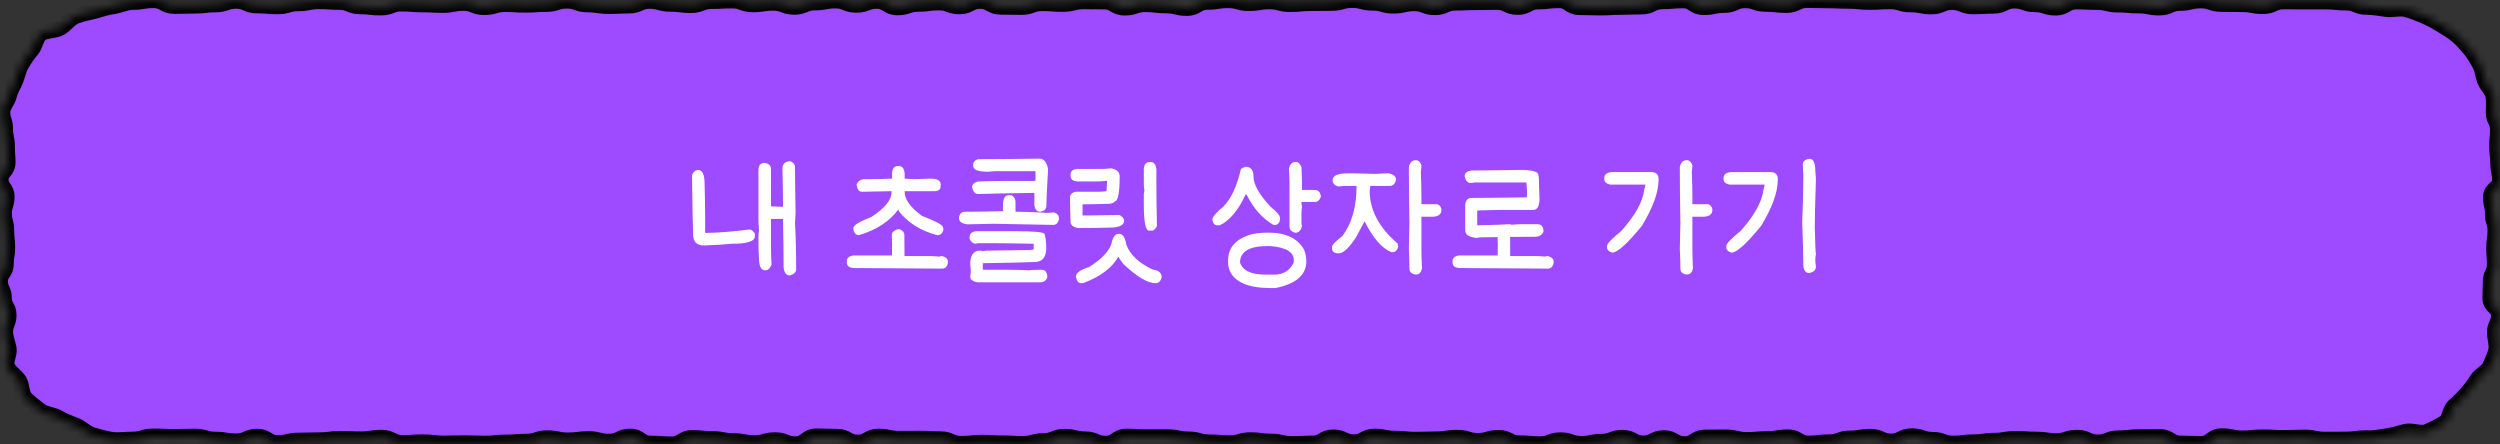 <svg width="315" height="56" viewBox="0 0 315 56" fill="none" xmlns="http://www.w3.org/2000/svg">
<rect x="0" y="0" width="315" height="56" fill="#333333" stroke="none"/>
<g clip-path="url(#clip0_572_2780)">
<mask id="path-1-inside-1_572_2780" fill="white">
<path d="M298.169 55.214C296.867 55.214 296.867 55.391 295.565 55.391C294.263 55.391 294.263 55.401 292.962 55.401C291.66 55.401 291.66 55.136 290.358 55.136C289.056 55.136 289.056 55.185 287.754 55.185C286.452 55.185 286.452 55.116 285.151 55.116C283.849 55.116 283.849 55.244 282.547 55.244C281.245 55.244 281.245 54.969 279.943 54.969C278.641 54.969 278.641 55.941 277.339 55.941C276.038 55.941 276.038 55.892 274.736 55.892C273.434 55.892 273.434 55.067 272.132 55.067C270.83 55.067 270.83 55.087 269.528 55.087C268.227 55.087 268.227 55.234 266.925 55.234C265.623 55.234 265.623 55.755 264.321 55.755C263.019 55.755 263.019 55.156 261.717 55.156C260.416 55.156 260.415 55.578 259.114 55.578C257.812 55.578 257.812 55.391 256.51 55.391C255.208 55.391 255.208 55.313 253.906 55.313C252.604 55.313 252.604 55.538 251.303 55.538C250.001 55.538 250.001 55.735 248.699 55.735C247.397 55.735 247.397 55.902 246.095 55.902C244.793 55.902 244.793 55.421 243.492 55.421C242.19 55.421 242.19 54.969 240.888 54.969C239.586 54.969 239.586 55.637 238.284 55.637C236.982 55.637 236.982 55.038 235.68 55.038C234.379 55.038 234.379 55.254 233.077 55.254C231.775 55.254 231.775 55.735 230.473 55.735C229.171 55.735 229.171 55.892 227.869 55.892C226.568 55.892 226.568 55.106 225.266 55.106C223.964 55.106 223.964 55.332 222.662 55.332C221.36 55.332 221.36 55.44 220.058 55.44C218.756 55.44 218.756 55.116 217.455 55.116C216.153 55.116 216.153 55.136 214.851 55.136C213.549 55.136 213.549 55.971 212.247 55.971C210.945 55.971 210.945 55.214 209.644 55.214C208.342 55.214 208.342 55.882 207.04 55.882C205.738 55.882 205.738 55.165 204.436 55.165C203.134 55.165 203.134 55.666 201.832 55.666C200.531 55.666 200.531 55.941 199.229 55.941C197.927 55.941 197.927 55.48 196.625 55.48C195.323 55.48 195.323 55.98 194.021 55.98C192.72 55.98 192.72 55.862 191.418 55.862C190.116 55.862 190.116 55.175 188.814 55.175C187.512 55.175 187.512 55.558 186.21 55.558C184.908 55.558 184.908 55.156 183.607 55.156C182.305 55.156 182.305 55.362 181.003 55.362C179.701 55.362 179.701 55.411 178.399 55.411C177.097 55.411 177.097 55.283 175.796 55.283C174.494 55.283 174.494 55.018 173.192 55.018C171.89 55.018 171.89 55.735 170.588 55.735C169.286 55.735 169.286 55.116 167.985 55.116C166.683 55.116 166.683 55.892 165.381 55.892C164.079 55.892 164.079 55.951 162.777 55.951C161.475 55.951 161.475 55.647 160.173 55.647C158.872 55.647 158.872 55.47 157.57 55.47C156.268 55.47 156.268 55.853 154.966 55.853C153.664 55.853 153.664 55.745 152.362 55.745C151.061 55.745 151.061 55.372 149.759 55.372C148.457 55.372 148.457 55.097 147.155 55.097C145.853 55.097 145.853 55.097 144.551 55.097C143.249 55.097 143.249 55.018 141.948 55.018C140.646 55.018 140.646 55.912 139.332 55.912C138.019 55.912 138.03 55.362 136.729 55.362C135.427 55.362 135.427 55.038 134.125 55.038C132.823 55.038 132.823 55.578 131.521 55.578C130.219 55.578 130.219 55.941 128.918 55.941C127.616 55.941 127.616 55.872 126.314 55.872C125.012 55.872 125.012 55.794 123.71 55.794C122.408 55.794 122.408 55.931 121.106 55.931C119.805 55.931 119.805 55.352 118.491 55.352C117.178 55.352 117.189 55.283 115.887 55.283C114.586 55.283 114.586 55.293 113.284 55.293C111.982 55.293 111.982 55.018 110.68 55.018C109.378 55.018 109.378 55.774 108.076 55.774C106.775 55.774 106.775 55.038 105.461 55.038C104.148 55.038 104.159 54.989 102.857 54.989C101.556 54.989 101.556 55.98 100.254 55.98C98.952 55.98 98.952 55.47 97.65 55.47C96.348 55.47 96.348 55.843 95.046 55.843C93.745 55.843 93.745 55.588 92.431 55.588C91.118 55.588 91.129 55.332 89.827 55.332C88.525 55.332 88.525 55.195 87.224 55.195C85.922 55.195 85.922 56 84.608 56C83.295 56 83.306 55.902 81.993 55.902C80.68 55.902 80.691 55.008 79.389 55.008C78.088 55.008 78.088 55.656 76.774 55.656C75.46 55.656 75.472 55.332 74.159 55.332C72.845 55.332 72.857 55.499 71.555 55.499C70.253 55.499 70.253 55.224 68.951 55.224C67.649 55.224 67.649 55.656 66.348 55.656C65.046 55.656 65.046 55.764 63.732 55.764C62.419 55.764 62.43 55.902 61.117 55.902C59.803 55.902 59.815 55.853 58.513 55.853C57.211 55.853 57.211 55.892 55.91 55.892C54.608 55.892 54.608 55.735 53.294 55.735C51.981 55.735 51.992 55.823 50.691 55.823C49.389 55.823 49.389 55.156 48.075 55.156C46.762 55.156 46.773 55.362 45.46 55.362C44.147 55.362 44.158 55.303 42.845 55.303C41.531 55.303 41.543 55.48 40.229 55.48C38.916 55.48 38.928 55.519 37.614 55.519C36.301 55.519 36.312 55.833 34.999 55.833C33.685 55.833 33.697 55.028 32.395 55.028C31.093 55.028 31.093 55.617 29.78 55.617C28.466 55.617 28.478 55.401 27.164 55.401C25.851 55.401 25.851 55.018 24.549 55.018C23.247 55.018 23.236 55.057 21.934 55.057C20.632 55.057 20.62 54.998 19.318 54.998C18.017 54.998 18.005 55.391 16.703 55.391C15.843 55.391 14.971 55.538 14.158 55.431C13.344 55.322 12.495 55.067 11.705 54.851C10.915 54.635 10.333 53.967 9.589 53.643C8.846 53.319 8.067 53.093 7.393 52.671C6.718 52.249 5.603 52.229 5.01 51.719C4.417 51.208 3.661 50.727 3.162 50.148C2.662 49.568 2.79 48.626 2.406 47.987C2.023 47.349 1.139 46.858 0.883 46.171C0.628 45.483 1.22 44.629 1.093 43.912C0.965 43.196 0.651 42.547 0.651 41.821C0.651 40.76 1.081 40.76 1.081 39.69C1.081 38.62 0.488 38.63 0.488 37.559C0.488 36.489 0 36.489 0 35.428C0 34.368 0.732 34.368 0.732 33.298C0.732 32.227 0.907 32.227 0.907 31.167C0.907 30.106 0.79 30.096 0.79 29.036C0.79 27.976 0.5 27.975 0.5 26.905C0.5 25.835 0.837 25.845 0.837 24.774C0.837 23.704 0.081 23.704 0.081 22.643C0.081 21.583 0.953 21.573 0.953 20.513C0.953 19.452 0.872 19.442 0.872 18.382C0.872 17.321 0.639 17.312 0.639 16.241C0.639 15.171 0.291 15.171 0.291 14.101C0.291 13.374 1 12.706 1.139 12.009C1.279 11.312 1.72 10.713 1.976 10.045C2.232 9.378 2.336 8.7 2.72 8.062C3.104 7.423 3.475 6.834 3.975 6.265C4.475 5.695 4.498 4.762 5.091 4.262C5.684 3.761 6.928 3.908 7.613 3.486C8.299 3.064 8.718 2.366 9.473 2.042C10.229 1.718 11.042 1.601 11.856 1.385C12.67 1.169 13.402 0.903 14.251 0.786C15.099 0.668 15.889 0.236 16.75 0.236C18.052 0.236 18.052 0.02 19.353 0.02C20.655 0.02 20.655 0.746 21.957 0.746C23.259 0.746 23.259 0.707 24.561 0.707C25.863 0.707 25.863 0.55 27.164 0.55C28.466 0.55 28.466 0.098 29.768 0.098C31.07 0.098 31.07 0.678 32.372 0.678C33.674 0.678 33.674 0.795 34.975 0.795C36.277 0.795 36.277 0.412 37.579 0.412C38.881 0.412 38.881 0.147 40.183 0.147C41.485 0.147 41.485 0.236 42.786 0.236C44.088 0.236 44.088 0.795 45.39 0.795C46.692 0.795 46.692 0.943 47.994 0.943C49.296 0.943 49.296 0.442 50.598 0.442C51.899 0.442 51.899 0.55 53.201 0.55C54.503 0.55 54.503 0.619 55.805 0.619C57.107 0.619 57.107 0.363 58.409 0.363C59.711 0.363 59.711 0.894 61.012 0.894C62.314 0.894 62.314 0.511 63.616 0.511C64.918 0.511 64.918 0.589 66.22 0.589C67.522 0.589 67.522 0.501 68.823 0.501C70.125 0.501 70.125 0.079 71.427 0.079C72.729 0.079 72.729 0.55 74.031 0.55C75.333 0.55 75.333 0.756 76.635 0.756C77.936 0.756 77.936 0.697 79.238 0.697C80.54 0.697 80.54 0.108 81.842 0.108C83.144 0.108 83.144 0.471 84.446 0.471C85.747 0.471 85.747 0.638 87.049 0.638C88.351 0.638 88.351 0.128 89.653 0.128C90.955 0.128 90.955 0.059 92.257 0.059C93.558 0.059 93.558 0.54 94.86 0.54C96.162 0.54 96.162 0.344 97.464 0.344C98.766 0.344 98.766 0.854 100.068 0.854C101.37 0.854 101.37 0.304 102.671 0.304C103.973 0.304 103.973 0.059 105.275 0.059C106.577 0.059 106.577 0.599 107.879 0.599C109.181 0.599 109.181 0.108 110.482 0.108C111.784 0.108 111.784 0.923 113.086 0.923C114.388 0.923 114.388 0.481 115.69 0.481C116.992 0.481 116.992 0.304 118.294 0.304C119.595 0.304 119.595 0.795 120.897 0.795C122.199 0.795 122.199 0.108 123.501 0.108C124.803 0.108 124.803 0.844 126.105 0.844C127.406 0.844 127.406 0.874 128.708 0.874C130.01 0.874 130.01 0.393 131.312 0.393C132.614 0.393 132.614 0.491 133.916 0.491C135.218 0.491 135.218 0.157 136.519 0.157C137.821 0.157 137.821 0.177 139.123 0.177C140.425 0.177 140.425 0.952 141.727 0.952C143.029 0.952 143.029 0.52 144.33 0.52C145.632 0.52 145.632 0.678 146.934 0.678C148.236 0.678 148.236 1.002 149.538 1.002C150.84 1.002 150.84 0.226 152.141 0.226C153.443 0.226 153.443 0.02 154.745 0.02C156.047 0.02 156.047 0.383 157.349 0.383C158.651 0.383 158.651 0.167 159.953 0.167C161.254 0.167 161.254 0.511 162.556 0.511C163.858 0.511 163.858 0.383 165.16 0.383C166.462 0.383 166.462 0.363 167.764 0.363C169.066 0.363 169.065 0 170.367 0C171.669 0 171.669 0.334 172.971 0.334C174.273 0.334 174.273 0.707 175.586 0.707C176.9 0.707 176.888 0.403 178.19 0.403C179.492 0.403 179.492 0.903 180.794 0.903C182.096 0.903 182.096 0.324 183.397 0.324C184.699 0.324 184.699 0.265 186.001 0.265C187.303 0.265 187.303 0.236 188.605 0.236C189.907 0.236 189.907 0.874 191.208 0.874C192.51 0.874 192.51 0.177 193.812 0.177C195.114 0.177 195.114 0.02 196.428 0.02C197.741 0.02 197.729 0.894 199.031 0.894C200.333 0.894 200.333 0.943 201.635 0.943C202.937 0.943 202.937 0.864 204.239 0.864C205.54 0.864 205.54 0.815 206.842 0.815C208.144 0.815 208.144 0.157 209.458 0.157C210.771 0.157 210.759 0.039 212.061 0.039C213.363 0.039 213.363 0.894 214.665 0.894C215.967 0.894 215.967 0.619 217.269 0.619C218.57 0.619 218.57 0.029 219.872 0.029C221.174 0.029 221.174 0.481 222.488 0.481C223.801 0.481 223.789 0.628 225.091 0.628C226.393 0.628 226.393 0 227.695 0C228.997 0 228.997 0.039 230.31 0.039C231.624 0.039 231.612 0.098 232.926 0.098C234.239 0.098 234.227 0.236 235.529 0.236C236.831 0.236 236.831 0.157 238.145 0.157C239.458 0.157 239.446 0.55 240.76 0.55C242.073 0.55 242.062 0.805 243.364 0.805C244.665 0.805 244.665 0.245 245.967 0.245C247.269 0.245 247.269 0.795 248.571 0.795C249.873 0.795 249.873 0.717 251.186 0.717C252.5 0.717 252.488 0.069 253.802 0.069C255.115 0.069 255.103 0.53 256.405 0.53C257.707 0.53 257.707 0.952 259.009 0.952C260.311 0.952 260.311 0.177 261.624 0.177C262.938 0.177 262.926 0.245 264.228 0.245C265.53 0.245 265.53 0.57 266.843 0.57C268.157 0.57 268.145 0.687 269.459 0.687C270.772 0.687 270.761 0.943 272.074 0.943C273.387 0.943 273.376 0.363 274.689 0.363C276.003 0.363 275.991 0.049 277.305 0.049C278.618 0.049 278.606 0.491 279.92 0.491C281.233 0.491 281.222 0.52 282.524 0.52C283.825 0.52 283.825 0.766 285.139 0.766C286.452 0.766 286.441 0.167 287.754 0.167C289.068 0.167 289.068 0.177 290.37 0.177C291.671 0.177 291.683 0.177 292.985 0.177C294.287 0.177 294.298 0.314 295.6 0.314C296.902 0.314 296.914 0.864 298.216 0.864C299.076 0.864 299.843 1.021 300.656 1.129C301.47 1.237 302.412 0.943 303.214 1.159C304.016 1.375 304.783 1.699 305.538 2.023C306.294 2.347 306.991 2.74 307.677 3.162C308.363 3.584 309.049 3.997 309.653 4.507C310.258 5.018 310.734 5.607 311.234 6.186C311.734 6.766 312.059 7.414 312.443 8.052C312.826 8.69 312.826 9.407 313.082 10.094C313.338 10.782 314.012 11.332 314.151 12.039C314.291 12.746 314.21 13.443 314.21 14.169C314.21 15.23 314.744 15.23 314.744 16.3C314.744 17.37 314.64 17.361 314.64 18.431C314.64 19.501 314.779 19.501 314.779 20.562C314.779 21.622 315 21.622 315 22.693C315 23.763 313.861 23.763 313.861 24.823C313.861 25.884 314.105 25.894 314.105 26.954C314.105 28.015 314.43 28.015 314.43 29.085C314.43 30.155 314.268 30.145 314.268 31.216C314.268 32.286 314.349 32.286 314.349 33.347C314.349 34.407 313.838 34.417 313.838 35.477C313.838 36.538 313.791 36.548 313.791 37.608C313.791 38.669 314.872 38.679 314.872 39.749C314.872 40.819 314.361 40.819 314.361 41.889C314.361 42.616 314.663 43.372 314.535 44.069C314.407 44.767 314.024 45.483 313.756 46.151C313.489 46.819 312.478 47.231 312.106 47.86C311.734 48.488 311.315 49.038 310.816 49.608C310.316 50.177 309.827 50.668 309.235 51.179C308.642 51.689 308.712 52.858 308.026 53.28C307.34 53.702 306.55 54.105 305.794 54.429C305.039 54.753 303.853 54.193 303.051 54.419C302.249 54.645 301.528 54.861 300.691 54.979C299.854 55.097 299.099 55.254 298.239 55.254L298.169 55.214Z"/>
</mask>
<path d="M298.169 55.214C296.867 55.214 296.867 55.391 295.565 55.391C294.263 55.391 294.263 55.401 292.962 55.401C291.66 55.401 291.66 55.136 290.358 55.136C289.056 55.136 289.056 55.185 287.754 55.185C286.452 55.185 286.452 55.116 285.151 55.116C283.849 55.116 283.849 55.244 282.547 55.244C281.245 55.244 281.245 54.969 279.943 54.969C278.641 54.969 278.641 55.941 277.339 55.941C276.038 55.941 276.038 55.892 274.736 55.892C273.434 55.892 273.434 55.067 272.132 55.067C270.83 55.067 270.83 55.087 269.528 55.087C268.227 55.087 268.227 55.234 266.925 55.234C265.623 55.234 265.623 55.755 264.321 55.755C263.019 55.755 263.019 55.156 261.717 55.156C260.416 55.156 260.415 55.578 259.114 55.578C257.812 55.578 257.812 55.391 256.51 55.391C255.208 55.391 255.208 55.313 253.906 55.313C252.604 55.313 252.604 55.538 251.303 55.538C250.001 55.538 250.001 55.735 248.699 55.735C247.397 55.735 247.397 55.902 246.095 55.902C244.793 55.902 244.793 55.421 243.492 55.421C242.19 55.421 242.19 54.969 240.888 54.969C239.586 54.969 239.586 55.637 238.284 55.637C236.982 55.637 236.982 55.038 235.68 55.038C234.379 55.038 234.379 55.254 233.077 55.254C231.775 55.254 231.775 55.735 230.473 55.735C229.171 55.735 229.171 55.892 227.869 55.892C226.568 55.892 226.568 55.106 225.266 55.106C223.964 55.106 223.964 55.332 222.662 55.332C221.36 55.332 221.36 55.44 220.058 55.44C218.756 55.44 218.756 55.116 217.455 55.116C216.153 55.116 216.153 55.136 214.851 55.136C213.549 55.136 213.549 55.971 212.247 55.971C210.945 55.971 210.945 55.214 209.644 55.214C208.342 55.214 208.342 55.882 207.04 55.882C205.738 55.882 205.738 55.165 204.436 55.165C203.134 55.165 203.134 55.666 201.832 55.666C200.531 55.666 200.531 55.941 199.229 55.941C197.927 55.941 197.927 55.48 196.625 55.48C195.323 55.48 195.323 55.98 194.021 55.98C192.72 55.98 192.72 55.862 191.418 55.862C190.116 55.862 190.116 55.175 188.814 55.175C187.512 55.175 187.512 55.558 186.21 55.558C184.908 55.558 184.908 55.156 183.607 55.156C182.305 55.156 182.305 55.362 181.003 55.362C179.701 55.362 179.701 55.411 178.399 55.411C177.097 55.411 177.097 55.283 175.796 55.283C174.494 55.283 174.494 55.018 173.192 55.018C171.89 55.018 171.89 55.735 170.588 55.735C169.286 55.735 169.286 55.116 167.985 55.116C166.683 55.116 166.683 55.892 165.381 55.892C164.079 55.892 164.079 55.951 162.777 55.951C161.475 55.951 161.475 55.647 160.173 55.647C158.872 55.647 158.872 55.47 157.57 55.47C156.268 55.47 156.268 55.853 154.966 55.853C153.664 55.853 153.664 55.745 152.362 55.745C151.061 55.745 151.061 55.372 149.759 55.372C148.457 55.372 148.457 55.097 147.155 55.097C145.853 55.097 145.853 55.097 144.551 55.097C143.249 55.097 143.249 55.018 141.948 55.018C140.646 55.018 140.646 55.912 139.332 55.912C138.019 55.912 138.03 55.362 136.729 55.362C135.427 55.362 135.427 55.038 134.125 55.038C132.823 55.038 132.823 55.578 131.521 55.578C130.219 55.578 130.219 55.941 128.918 55.941C127.616 55.941 127.616 55.872 126.314 55.872C125.012 55.872 125.012 55.794 123.71 55.794C122.408 55.794 122.408 55.931 121.106 55.931C119.805 55.931 119.805 55.352 118.491 55.352C117.178 55.352 117.189 55.283 115.887 55.283C114.586 55.283 114.586 55.293 113.284 55.293C111.982 55.293 111.982 55.018 110.68 55.018C109.378 55.018 109.378 55.774 108.076 55.774C106.775 55.774 106.775 55.038 105.461 55.038C104.148 55.038 104.159 54.989 102.857 54.989C101.556 54.989 101.556 55.98 100.254 55.98C98.952 55.98 98.952 55.47 97.65 55.47C96.348 55.47 96.348 55.843 95.046 55.843C93.745 55.843 93.745 55.588 92.431 55.588C91.118 55.588 91.129 55.332 89.827 55.332C88.525 55.332 88.525 55.195 87.224 55.195C85.922 55.195 85.922 56 84.608 56C83.295 56 83.306 55.902 81.993 55.902C80.68 55.902 80.691 55.008 79.389 55.008C78.088 55.008 78.088 55.656 76.774 55.656C75.46 55.656 75.472 55.332 74.159 55.332C72.845 55.332 72.857 55.499 71.555 55.499C70.253 55.499 70.253 55.224 68.951 55.224C67.649 55.224 67.649 55.656 66.348 55.656C65.046 55.656 65.046 55.764 63.732 55.764C62.419 55.764 62.43 55.902 61.117 55.902C59.803 55.902 59.815 55.853 58.513 55.853C57.211 55.853 57.211 55.892 55.91 55.892C54.608 55.892 54.608 55.735 53.294 55.735C51.981 55.735 51.992 55.823 50.691 55.823C49.389 55.823 49.389 55.156 48.075 55.156C46.762 55.156 46.773 55.362 45.46 55.362C44.147 55.362 44.158 55.303 42.845 55.303C41.531 55.303 41.543 55.48 40.229 55.48C38.916 55.48 38.928 55.519 37.614 55.519C36.301 55.519 36.312 55.833 34.999 55.833C33.685 55.833 33.697 55.028 32.395 55.028C31.093 55.028 31.093 55.617 29.78 55.617C28.466 55.617 28.478 55.401 27.164 55.401C25.851 55.401 25.851 55.018 24.549 55.018C23.247 55.018 23.236 55.057 21.934 55.057C20.632 55.057 20.62 54.998 19.318 54.998C18.017 54.998 18.005 55.391 16.703 55.391C15.843 55.391 14.971 55.538 14.158 55.431C13.344 55.322 12.495 55.067 11.705 54.851C10.915 54.635 10.333 53.967 9.589 53.643C8.846 53.319 8.067 53.093 7.393 52.671C6.718 52.249 5.603 52.229 5.01 51.719C4.417 51.208 3.661 50.727 3.162 50.148C2.662 49.568 2.79 48.626 2.406 47.987C2.023 47.349 1.139 46.858 0.883 46.171C0.628 45.483 1.22 44.629 1.093 43.912C0.965 43.196 0.651 42.547 0.651 41.821C0.651 40.76 1.081 40.76 1.081 39.69C1.081 38.62 0.488 38.63 0.488 37.559C0.488 36.489 0 36.489 0 35.428C0 34.368 0.732 34.368 0.732 33.298C0.732 32.227 0.907 32.227 0.907 31.167C0.907 30.106 0.79 30.096 0.79 29.036C0.79 27.976 0.5 27.975 0.5 26.905C0.5 25.835 0.837 25.845 0.837 24.774C0.837 23.704 0.081 23.704 0.081 22.643C0.081 21.583 0.953 21.573 0.953 20.513C0.953 19.452 0.872 19.442 0.872 18.382C0.872 17.321 0.639 17.312 0.639 16.241C0.639 15.171 0.291 15.171 0.291 14.101C0.291 13.374 1 12.706 1.139 12.009C1.279 11.312 1.72 10.713 1.976 10.045C2.232 9.378 2.336 8.7 2.72 8.062C3.104 7.423 3.475 6.834 3.975 6.265C4.475 5.695 4.498 4.762 5.091 4.262C5.684 3.761 6.928 3.908 7.613 3.486C8.299 3.064 8.718 2.366 9.473 2.042C10.229 1.718 11.042 1.601 11.856 1.385C12.67 1.169 13.402 0.903 14.251 0.786C15.099 0.668 15.889 0.236 16.75 0.236C18.052 0.236 18.052 0.02 19.353 0.02C20.655 0.02 20.655 0.746 21.957 0.746C23.259 0.746 23.259 0.707 24.561 0.707C25.863 0.707 25.863 0.55 27.164 0.55C28.466 0.55 28.466 0.098 29.768 0.098C31.07 0.098 31.07 0.678 32.372 0.678C33.674 0.678 33.674 0.795 34.975 0.795C36.277 0.795 36.277 0.412 37.579 0.412C38.881 0.412 38.881 0.147 40.183 0.147C41.485 0.147 41.485 0.236 42.786 0.236C44.088 0.236 44.088 0.795 45.39 0.795C46.692 0.795 46.692 0.943 47.994 0.943C49.296 0.943 49.296 0.442 50.598 0.442C51.899 0.442 51.899 0.55 53.201 0.55C54.503 0.55 54.503 0.619 55.805 0.619C57.107 0.619 57.107 0.363 58.409 0.363C59.711 0.363 59.711 0.894 61.012 0.894C62.314 0.894 62.314 0.511 63.616 0.511C64.918 0.511 64.918 0.589 66.22 0.589C67.522 0.589 67.522 0.501 68.823 0.501C70.125 0.501 70.125 0.079 71.427 0.079C72.729 0.079 72.729 0.55 74.031 0.55C75.333 0.55 75.333 0.756 76.635 0.756C77.936 0.756 77.936 0.697 79.238 0.697C80.54 0.697 80.54 0.108 81.842 0.108C83.144 0.108 83.144 0.471 84.446 0.471C85.747 0.471 85.747 0.638 87.049 0.638C88.351 0.638 88.351 0.128 89.653 0.128C90.955 0.128 90.955 0.059 92.257 0.059C93.558 0.059 93.558 0.54 94.86 0.54C96.162 0.54 96.162 0.344 97.464 0.344C98.766 0.344 98.766 0.854 100.068 0.854C101.37 0.854 101.37 0.304 102.671 0.304C103.973 0.304 103.973 0.059 105.275 0.059C106.577 0.059 106.577 0.599 107.879 0.599C109.181 0.599 109.181 0.108 110.482 0.108C111.784 0.108 111.784 0.923 113.086 0.923C114.388 0.923 114.388 0.481 115.69 0.481C116.992 0.481 116.992 0.304 118.294 0.304C119.595 0.304 119.595 0.795 120.897 0.795C122.199 0.795 122.199 0.108 123.501 0.108C124.803 0.108 124.803 0.844 126.105 0.844C127.406 0.844 127.406 0.874 128.708 0.874C130.01 0.874 130.01 0.393 131.312 0.393C132.614 0.393 132.614 0.491 133.916 0.491C135.218 0.491 135.218 0.157 136.519 0.157C137.821 0.157 137.821 0.177 139.123 0.177C140.425 0.177 140.425 0.952 141.727 0.952C143.029 0.952 143.029 0.52 144.33 0.52C145.632 0.52 145.632 0.678 146.934 0.678C148.236 0.678 148.236 1.002 149.538 1.002C150.84 1.002 150.84 0.226 152.141 0.226C153.443 0.226 153.443 0.02 154.745 0.02C156.047 0.02 156.047 0.383 157.349 0.383C158.651 0.383 158.651 0.167 159.953 0.167C161.254 0.167 161.254 0.511 162.556 0.511C163.858 0.511 163.858 0.383 165.16 0.383C166.462 0.383 166.462 0.363 167.764 0.363C169.066 0.363 169.065 0 170.367 0C171.669 0 171.669 0.334 172.971 0.334C174.273 0.334 174.273 0.707 175.586 0.707C176.9 0.707 176.888 0.403 178.19 0.403C179.492 0.403 179.492 0.903 180.794 0.903C182.096 0.903 182.096 0.324 183.397 0.324C184.699 0.324 184.699 0.265 186.001 0.265C187.303 0.265 187.303 0.236 188.605 0.236C189.907 0.236 189.907 0.874 191.208 0.874C192.51 0.874 192.51 0.177 193.812 0.177C195.114 0.177 195.114 0.02 196.428 0.02C197.741 0.02 197.729 0.894 199.031 0.894C200.333 0.894 200.333 0.943 201.635 0.943C202.937 0.943 202.937 0.864 204.239 0.864C205.54 0.864 205.54 0.815 206.842 0.815C208.144 0.815 208.144 0.157 209.458 0.157C210.771 0.157 210.759 0.039 212.061 0.039C213.363 0.039 213.363 0.894 214.665 0.894C215.967 0.894 215.967 0.619 217.269 0.619C218.57 0.619 218.57 0.029 219.872 0.029C221.174 0.029 221.174 0.481 222.488 0.481C223.801 0.481 223.789 0.628 225.091 0.628C226.393 0.628 226.393 0 227.695 0C228.997 0 228.997 0.039 230.31 0.039C231.624 0.039 231.612 0.098 232.926 0.098C234.239 0.098 234.227 0.236 235.529 0.236C236.831 0.236 236.831 0.157 238.145 0.157C239.458 0.157 239.446 0.55 240.76 0.55C242.073 0.55 242.062 0.805 243.364 0.805C244.665 0.805 244.665 0.245 245.967 0.245C247.269 0.245 247.269 0.795 248.571 0.795C249.873 0.795 249.873 0.717 251.186 0.717C252.5 0.717 252.488 0.069 253.802 0.069C255.115 0.069 255.103 0.53 256.405 0.53C257.707 0.53 257.707 0.952 259.009 0.952C260.311 0.952 260.311 0.177 261.624 0.177C262.938 0.177 262.926 0.245 264.228 0.245C265.53 0.245 265.53 0.57 266.843 0.57C268.157 0.57 268.145 0.687 269.459 0.687C270.772 0.687 270.761 0.943 272.074 0.943C273.387 0.943 273.376 0.363 274.689 0.363C276.003 0.363 275.991 0.049 277.305 0.049C278.618 0.049 278.606 0.491 279.92 0.491C281.233 0.491 281.222 0.52 282.524 0.52C283.825 0.52 283.825 0.766 285.139 0.766C286.452 0.766 286.441 0.167 287.754 0.167C289.068 0.167 289.068 0.177 290.37 0.177C291.671 0.177 291.683 0.177 292.985 0.177C294.287 0.177 294.298 0.314 295.6 0.314C296.902 0.314 296.914 0.864 298.216 0.864C299.076 0.864 299.843 1.021 300.656 1.129C301.47 1.237 302.412 0.943 303.214 1.159C304.016 1.375 304.783 1.699 305.538 2.023C306.294 2.347 306.991 2.74 307.677 3.162C308.363 3.584 309.049 3.997 309.653 4.507C310.258 5.018 310.734 5.607 311.234 6.186C311.734 6.766 312.059 7.414 312.443 8.052C312.826 8.69 312.826 9.407 313.082 10.094C313.338 10.782 314.012 11.332 314.151 12.039C314.291 12.746 314.21 13.443 314.21 14.169C314.21 15.23 314.744 15.23 314.744 16.3C314.744 17.37 314.64 17.361 314.64 18.431C314.64 19.501 314.779 19.501 314.779 20.562C314.779 21.622 315 21.622 315 22.693C315 23.763 313.861 23.763 313.861 24.823C313.861 25.884 314.105 25.894 314.105 26.954C314.105 28.015 314.43 28.015 314.43 29.085C314.43 30.155 314.268 30.145 314.268 31.216C314.268 32.286 314.349 32.286 314.349 33.347C314.349 34.407 313.838 34.417 313.838 35.477C313.838 36.538 313.791 36.548 313.791 37.608C313.791 38.669 314.872 38.679 314.872 39.749C314.872 40.819 314.361 40.819 314.361 41.889C314.361 42.616 314.663 43.372 314.535 44.069C314.407 44.767 314.024 45.483 313.756 46.151C313.489 46.819 312.478 47.231 312.106 47.86C311.734 48.488 311.315 49.038 310.816 49.608C310.316 50.177 309.827 50.668 309.235 51.179C308.642 51.689 308.712 52.858 308.026 53.28C307.34 53.702 306.55 54.105 305.794 54.429C305.039 54.753 303.853 54.193 303.051 54.419C302.249 54.645 301.528 54.861 300.691 54.979C299.854 55.097 299.099 55.254 298.239 55.254L298.169 55.214Z" fill="#9E4AFF" stroke="black" stroke-width="2" stroke-miterlimit="10" mask="url(#path-1-inside-1_572_2780)"/>
<path d="M87.985 21.426C88.513 21.426 88.777 22.002 88.777 23.154C88.825 24.75 88.849 26.142 88.849 27.33V29.346C90.253 29.346 92.125 29.202 94.465 28.914C94.645 28.914 94.861 29.082 95.113 29.418V29.778C95.113 30.402 94.153 30.714 92.233 30.714C91.225 30.81 90.049 30.882 88.705 30.93C87.793 30.93 87.337 30.474 87.337 29.562C87.289 28.506 87.241 26.01 87.193 22.074C87.349 21.642 87.613 21.426 87.985 21.426ZM99.595 20.31C99.979 20.49 100.171 20.73 100.171 21.03C100.171 22.134 100.195 24.054 100.243 26.79C100.243 26.982 100.219 27.414 100.171 28.086C100.267 29.658 100.315 31.602 100.315 33.918C100.315 34.29 100.051 34.554 99.523 34.71C99.079 34.71 98.815 34.374 98.731 33.702V33.342C98.731 31.95 98.707 30.03 98.659 27.582H97.147V31.47C97.147 31.914 97.171 32.538 97.219 33.342C97.027 33.822 96.763 34.062 96.427 34.062C95.899 34.062 95.635 33.558 95.635 32.55C95.587 32.034 95.563 31.218 95.563 30.102C95.563 29.574 95.587 29.238 95.635 29.094C95.587 28.446 95.563 27.894 95.563 27.438V21.462C95.563 20.838 95.827 20.526 96.355 20.526C96.883 20.61 97.147 20.874 97.147 21.318V25.998H97.219C97.351 25.998 97.831 26.022 98.659 26.07V25.782C98.659 24.786 98.635 23.274 98.587 21.246C98.587 20.646 98.923 20.334 99.595 20.31ZM113.123 20.922H113.267C113.687 20.922 113.927 21.234 113.987 21.858V22.506C114.143 22.506 114.551 22.53 115.211 22.578C115.391 22.578 116.063 22.554 117.227 22.506C118.091 22.506 118.523 22.746 118.523 23.226V23.442C118.523 23.874 118.259 24.09 117.731 24.09H113.987V24.162C113.987 25.122 114.707 26.13 116.147 27.186C117.923 27.882 118.811 28.362 118.811 28.626C118.811 28.65 118.835 28.746 118.883 28.914C118.763 29.394 118.499 29.634 118.091 29.634C116.471 29.202 115.151 28.506 114.131 27.546C113.531 27.006 113.219 26.622 113.195 26.394C112.067 27.906 110.411 28.986 108.227 29.634C107.831 29.634 107.591 29.346 107.507 28.77C107.507 28.398 108.275 27.918 109.811 27.33C111.491 26.226 112.331 25.194 112.331 24.234V24.09C112.019 24.09 110.771 24.114 108.587 24.162C108.239 24.162 108.023 23.874 107.939 23.298V23.226C108.131 22.794 108.467 22.578 108.947 22.578H109.739C110.303 22.578 111.191 22.554 112.403 22.506V21.786C112.451 21.21 112.691 20.922 113.123 20.922ZM113.231 28.86C113.711 28.98 113.951 29.244 113.951 29.652L113.969 32.262H117.209C117.485 32.262 117.869 32.286 118.361 32.334C118.445 32.286 118.565 32.262 118.721 32.262C119.201 32.394 119.441 32.634 119.441 32.982V33.126C119.333 33.606 119.093 33.846 118.721 33.846C113.081 33.798 109.409 33.774 107.705 33.774C107.033 33.774 106.697 33.534 106.697 33.054V32.91C106.697 32.526 106.961 32.286 107.489 32.19H112.385C112.385 32.094 112.391 31.638 112.403 30.822C112.379 30.186 112.367 29.796 112.367 29.652C112.367 29.256 112.655 28.992 113.231 28.86ZM130.978 19.986C131.518 19.986 131.878 20.418 132.058 21.282C131.914 23.874 131.842 25.434 131.842 25.962C131.842 26.358 131.578 26.598 131.05 26.682C130.666 26.682 130.426 26.418 130.33 25.89V24.306C126.754 24.354 124.402 24.402 123.274 24.45C122.866 24.45 122.602 24.162 122.482 23.586C122.482 23.25 122.722 23.01 123.202 22.866C124.774 22.818 125.998 22.794 126.874 22.794H130.33C130.426 22.794 130.474 22.746 130.474 22.65V21.57H125.578C125.278 21.57 124.918 21.594 124.498 21.642C123.25 21.642 122.626 21.402 122.626 20.922V20.562C122.794 20.226 123.034 20.058 123.346 20.058C125.242 20.058 127.786 20.034 130.978 19.986ZM127.09 24.594H127.45C127.786 24.786 127.954 25.074 127.954 25.458V26.682H128.53C129.25 26.682 130.426 26.73 132.058 26.826L132.778 26.754C133.21 26.898 133.426 27.138 133.426 27.474V27.618C133.318 28.098 133.078 28.338 132.706 28.338C132.238 28.338 129.742 28.29 125.218 28.194C123.298 28.242 122.194 28.266 121.906 28.266C121.186 28.182 120.826 27.918 120.826 27.474V27.402C120.922 26.922 121.162 26.682 121.546 26.682C122.422 26.682 124.054 26.658 126.442 26.61L126.37 26.466V25.89C126.37 25.026 126.61 24.594 127.09 24.594ZM123.04 29.13H127.864C130.36 29.13 131.608 29.25 131.608 29.49C131.752 29.862 131.824 30.462 131.824 31.29C131.824 32.442 131.32 33.018 130.312 33.018C129.136 33.066 126.976 33.114 123.832 33.162V33.99H127.072C127.912 33.99 128.776 34.014 129.664 34.062C129.88 34.014 130.408 33.99 131.248 33.99C131.704 33.99 131.944 34.302 131.968 34.926C131.824 35.358 131.512 35.574 131.032 35.574H123.184C122.56 35.466 122.248 35.226 122.248 34.854L122.32 34.35V34.206C122.32 33.978 122.296 33.678 122.248 33.306C122.248 32.154 122.656 31.578 123.472 31.578C123.664 31.578 123.76 31.602 123.76 31.65C123.808 31.65 124 31.626 124.336 31.578C127.384 31.53 129.184 31.506 129.736 31.506L130.24 31.434V30.714C128.02 30.666 126.292 30.642 125.056 30.642H123.256C123.148 30.642 123.052 30.666 122.968 30.714C122.644 30.714 122.38 30.522 122.176 30.138V29.85C122.176 29.418 122.464 29.178 123.04 29.13ZM139.999 21.21C140.719 21.342 141.079 21.678 141.079 22.218C141.079 24.33 140.863 25.386 140.431 25.386C140.431 25.494 140.239 25.59 139.855 25.674C138.439 25.722 137.287 25.746 136.399 25.746V27.15H136.543C137.503 27.15 139.009 27.132 141.061 27.096C141.445 27.3 141.637 27.54 141.637 27.816C141.637 28.392 141.013 28.68 139.765 28.68C138.577 28.716 137.263 28.734 135.823 28.734C135.199 28.614 134.887 28.35 134.887 27.942C134.839 26.37 134.815 25.302 134.815 24.738C134.959 24.354 135.247 24.162 135.679 24.162H138.343C138.583 24.162 138.943 24.138 139.423 24.09V24.018C139.471 23.274 139.495 22.866 139.495 22.794H139.423C138.895 22.842 138.439 22.866 138.055 22.866H135.751C135.175 22.818 134.887 22.578 134.887 22.146V22.002C134.887 21.57 135.175 21.33 135.751 21.282H138.991C139.255 21.282 139.591 21.258 139.999 21.21ZM144.841 20.418H144.985C145.405 20.418 145.645 20.73 145.705 21.354V23.37C145.705 24.57 145.729 26.274 145.777 28.482C145.693 28.698 145.525 28.89 145.273 29.058H144.769C144.337 29.058 144.121 27.954 144.121 25.746V24.45L144.193 24.018C144.145 23.706 144.121 23.394 144.121 23.082V21.282C144.169 20.706 144.409 20.418 144.841 20.418ZM140.971 29.454C141.463 29.454 141.775 29.904 141.907 30.804C142.375 32.076 143.479 33.126 145.219 33.954C145.987 34.062 146.371 34.386 146.371 34.926C146.251 35.43 145.987 35.682 145.579 35.682C144.607 35.682 143.263 34.878 141.547 33.27C141.163 32.79 140.971 32.49 140.971 32.37H140.899C140.131 33.726 138.715 34.806 136.651 35.61C136.579 35.658 136.435 35.682 136.219 35.682C135.895 35.682 135.679 35.43 135.571 34.926V34.854C135.571 34.386 136.123 33.984 137.227 33.648C138.763 32.676 139.699 31.704 140.035 30.732C140.203 29.88 140.515 29.454 140.971 29.454ZM156.931 21.012C157.603 21.012 157.939 21.42 157.939 22.236C157.939 23.244 158.659 24.516 160.099 26.052C160.891 26.688 161.287 27.168 161.287 27.492V27.636C161.227 28.116 160.987 28.356 160.567 28.356H160.495C159.115 27.588 157.975 26.316 157.075 24.54H156.931C156.019 26.508 154.939 27.792 153.691 28.392H153.403C153.043 28.392 152.827 28.152 152.755 27.672C152.755 27.348 153.211 26.808 154.123 26.052C155.107 25.068 155.851 23.484 156.355 21.3C156.511 21.18 156.703 21.084 156.931 21.012ZM163.267 20.4C163.567 20.4 163.807 20.616 163.987 21.048C164.035 22.224 164.059 23.16 164.059 23.856V23.928H165.643C166.111 23.928 166.375 24.216 166.435 24.792C166.267 25.224 166.027 25.44 165.715 25.44H163.987V25.512C163.987 25.8 164.011 25.944 164.059 25.944L163.987 26.664V28.176C163.987 28.284 164.011 28.38 164.059 28.464C163.927 29.04 163.639 29.328 163.195 29.328C162.715 29.196 162.475 28.932 162.475 28.536V22.992C162.475 22.512 162.451 21.936 162.403 21.264C162.535 20.688 162.823 20.4 163.267 20.4ZM159.847 29.31C162.007 29.31 163.495 30.024 164.311 31.452C164.503 31.944 164.599 32.43 164.599 32.91C164.599 34.65 163.303 35.778 160.711 36.294H160.063C157.327 36.294 155.623 35.574 154.951 34.134C154.807 33.75 154.735 33.396 154.735 33.072V32.838C154.735 31.338 155.551 30.288 157.183 29.688C157.795 29.436 158.683 29.31 159.847 29.31ZM156.247 33.072C156.559 34.092 157.639 34.602 159.487 34.602H160.567C161.695 34.602 162.511 34.092 163.015 33.072V32.766C163.015 31.746 162.007 31.158 159.991 31.002H159.775C157.423 31.002 156.247 31.692 156.247 33.072ZM170.641 21.84C171.037 21.84 171.925 21.864 173.305 21.912C173.953 21.864 174.505 21.84 174.961 21.84C175.585 21.96 175.897 22.224 175.897 22.632C175.801 23.16 175.537 23.424 175.105 23.424H172.657L172.585 24.072C172.585 26.472 173.761 28.68 176.113 30.696C176.113 30.852 176.137 30.972 176.185 31.056C176.053 31.536 175.813 31.776 175.465 31.776H175.321C174.133 31.308 173.005 30.012 171.937 27.888L170.857 29.904C169.969 31.248 169.249 31.92 168.697 31.92H168.481C168.049 31.86 167.833 31.644 167.833 31.272V31.128C167.833 30.864 168.265 30.408 169.129 29.76C170.329 28.152 170.929 26.04 170.929 23.424H169.633C169.369 23.424 169.033 23.448 168.625 23.496C168.145 23.364 167.905 23.1 167.905 22.704C167.905 22.128 168.553 21.84 169.849 21.84H170.641ZM178.381 20.184C178.717 20.184 178.957 20.4 179.101 20.832C179.101 21.096 179.077 21.36 179.029 21.624C179.077 22.86 179.101 23.916 179.101 24.792V25.728H181.117C181.453 25.896 181.621 26.136 181.621 26.448C181.621 27.024 181.213 27.312 180.397 27.312H179.101V31.416C179.101 32.04 179.125 32.856 179.173 33.864C179.041 34.344 178.801 34.584 178.453 34.584H178.309C177.829 34.488 177.589 34.248 177.589 33.864C177.589 33.132 177.565 32.292 177.517 31.344C177.517 30.792 177.541 29.712 177.589 28.104C177.541 25.392 177.517 23.04 177.517 21.048C177.637 20.472 177.925 20.184 178.381 20.184ZM191.531 21.408C193.067 21.408 193.835 21.624 193.835 22.056C193.883 22.248 193.907 22.416 193.907 22.56C193.907 23.268 193.931 24.084 193.979 25.008C193.979 25.968 193.715 26.448 193.187 26.448H189.515C188.783 26.448 187.655 26.472 186.131 26.52V28.392C188.231 28.344 189.599 28.296 190.235 28.248C190.283 28.248 190.355 28.272 190.451 28.32C190.943 28.272 191.327 28.248 191.603 28.248H193.691C194.219 28.248 194.483 28.56 194.483 29.184C194.303 29.616 193.943 29.832 193.403 29.832C191.939 29.832 189.659 29.856 186.563 29.904L186.059 29.976C185.099 29.892 184.619 29.58 184.619 29.04V25.728C184.703 25.2 184.967 24.936 185.411 24.936H185.555C187.019 24.936 189.299 24.912 192.395 24.864V23.856L192.323 22.992H185.771L185.339 23.064C184.931 23.064 184.667 22.776 184.547 22.2C184.547 21.78 184.859 21.54 185.483 21.48C186.707 21.48 188.723 21.456 191.531 21.408ZM189.551 28.86C190.031 28.98 190.271 29.244 190.271 29.652L190.289 32.262H193.529C193.805 32.262 194.189 32.286 194.681 32.334C194.765 32.286 194.885 32.262 195.041 32.262C195.521 32.394 195.761 32.634 195.761 32.982V33.126C195.653 33.606 195.413 33.846 195.041 33.846C189.401 33.798 185.729 33.774 184.025 33.774C183.353 33.774 183.017 33.534 183.017 33.054V32.91C183.017 32.526 183.281 32.286 183.809 32.19H188.705C188.705 32.094 188.711 31.638 188.723 30.822C188.699 30.186 188.687 29.796 188.687 29.652C188.687 29.256 188.975 28.992 189.551 28.86ZM203.286 21.678H208.182C208.71 21.762 208.974 22.026 208.974 22.47V22.686C208.974 24.222 208.278 26.142 206.886 28.446C205.05 30.702 203.802 31.83 203.142 31.83C202.818 31.746 202.602 31.578 202.494 31.326V30.966C202.494 30.702 203.094 30.078 204.294 29.094C206.022 27.162 206.982 25.434 207.174 23.91C207.27 23.55 207.318 23.334 207.318 23.262H202.926C202.398 23.166 202.134 22.926 202.134 22.542V22.47C202.134 21.942 202.518 21.678 203.286 21.678ZM212.52 20.184C212.856 20.184 213.096 20.4 213.24 20.832C213.24 21.096 213.216 21.36 213.168 21.624C213.216 22.86 213.24 23.916 213.24 24.792V25.728H215.256C215.592 25.896 215.76 26.136 215.76 26.448C215.76 27.024 215.352 27.312 214.536 27.312H213.24V31.416C213.24 32.04 213.264 32.856 213.312 33.864C213.18 34.344 212.94 34.584 212.592 34.584H212.448C211.968 34.488 211.728 34.248 211.728 33.864C211.728 33.132 211.704 32.292 211.656 31.344C211.656 30.792 211.68 29.712 211.728 28.104C211.68 25.392 211.656 23.04 211.656 21.048C211.776 20.472 212.064 20.184 212.52 20.184ZM218.312 21.678H223.208C223.736 21.762 224 22.026 224 22.47V22.686C224 24.222 223.304 26.142 221.912 28.446C220.076 30.702 218.828 31.83 218.168 31.83C217.844 31.746 217.628 31.578 217.52 31.326V30.966C217.52 30.702 218.12 30.078 219.32 29.094C221.048 27.162 222.008 25.434 222.2 23.91C222.296 23.55 222.344 23.334 222.344 23.262H217.952C217.424 23.166 217.16 22.926 217.16 22.542V22.47C217.16 21.942 217.544 21.678 218.312 21.678ZM228.014 20.004C228.494 20.004 228.734 20.532 228.734 21.588C228.782 22.188 228.806 22.5 228.806 22.524C228.71 25.524 228.662 27.54 228.662 28.572C228.71 30.672 228.758 31.824 228.806 32.028C228.758 32.208 228.734 32.424 228.734 32.676V32.82C228.734 33.024 228.758 33.288 228.806 33.612C228.806 34.02 228.518 34.284 227.942 34.404C227.546 34.404 227.306 34.116 227.222 33.54C227.222 32.4 227.174 30.576 227.078 28.068C227.174 25.584 227.222 23.616 227.222 22.164C227.222 22.032 227.198 21.552 227.15 20.724C227.15 20.328 227.438 20.088 228.014 20.004Z" fill="white"/>
</g>
<defs>
<clipPath id="clip0_572_2780">
<rect width="315" height="56" fill="white"/>
</clipPath>
</defs>
</svg>
